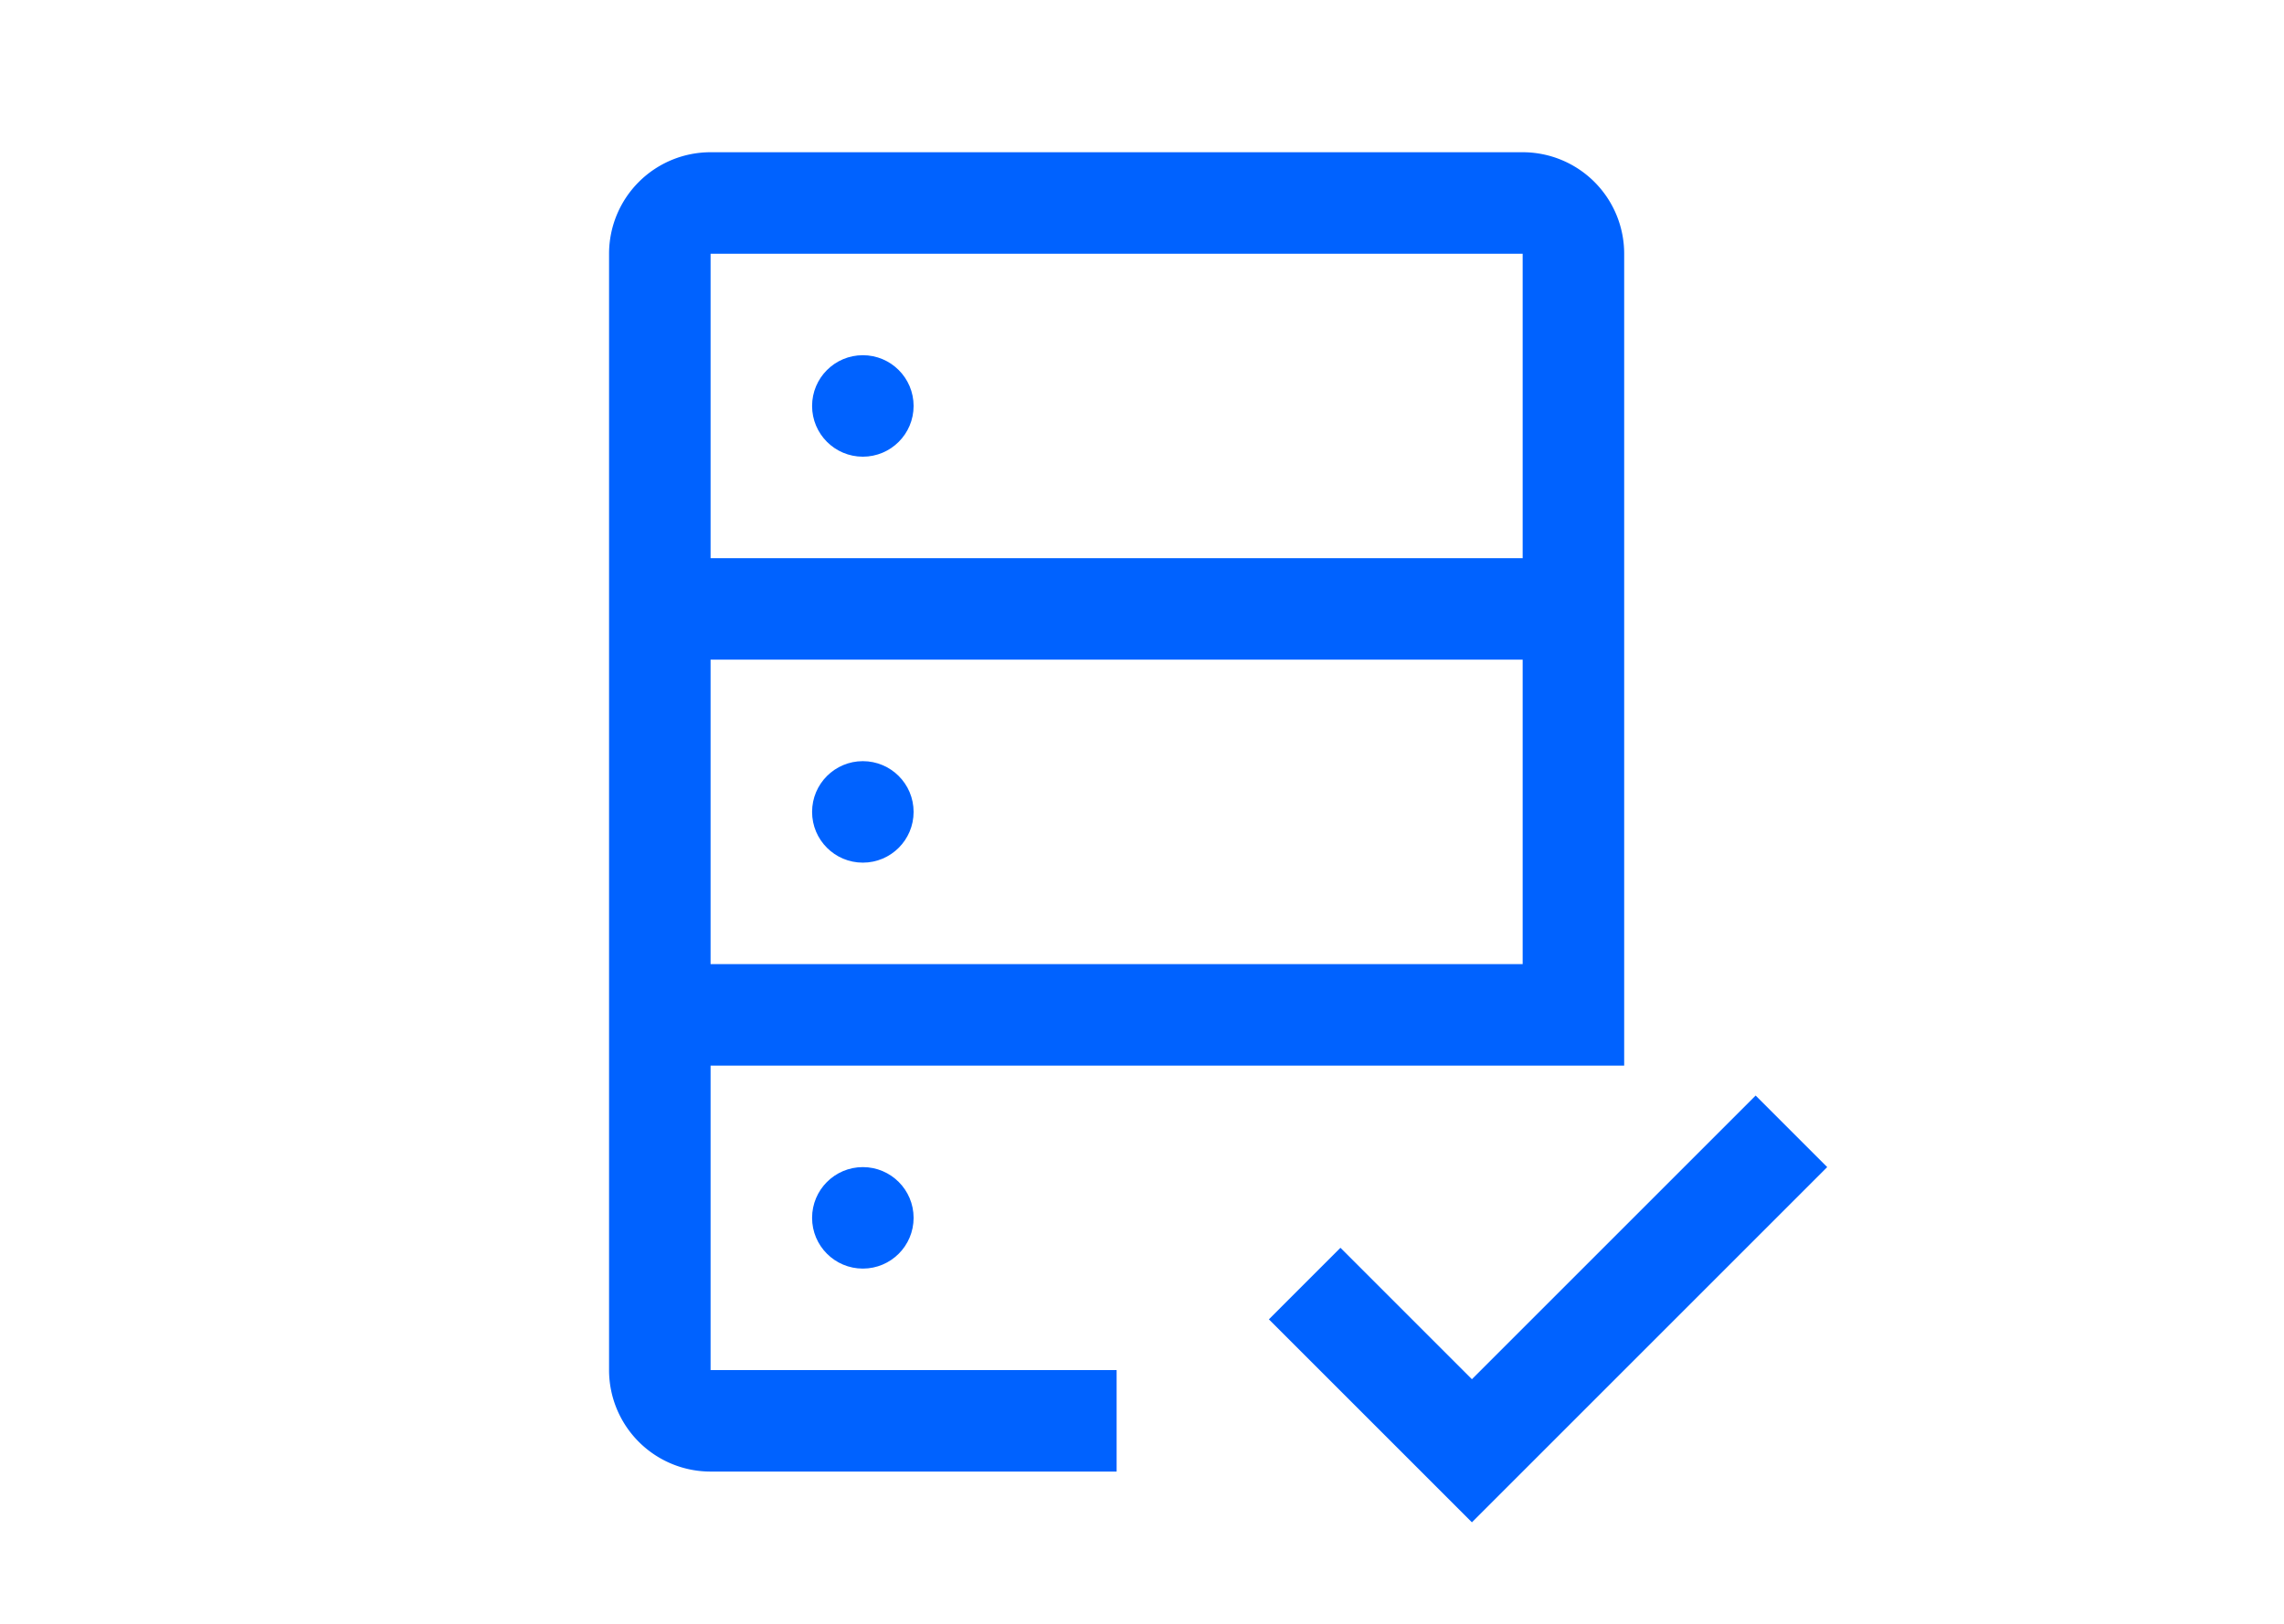 <?xml version="1.0" encoding="UTF-8"?>
<svg viewBox="-4 0 32 32" width="45px" height="32px" version="1.1" xmlns="http://www.w3.org/2000/svg" xmlns:xlink="http://www.w3.org/1999/xlink">

<path
     d="M 18.5,27.18 15.91,24.59 14.5,26 l 4,4 7,-7 -1.41,-1.41 z"
     fill="#0062ff" />
  <circle
     cx="6.5"
     cy="8"
     r="1"
     fill="#0062ff" />
  <circle
     cx="6.5"
     cy="16"
     r="1"
     fill="#0062ff" />
  <circle
     cx="6.5"
     cy="24"
     r="1"
     fill="#0062ff" />
  <path
     d="m 19.5,3 h -16 a 2,2 0 0 0 -2,2 v 22 a 2,2 0 0 0 2,2 h 8 v -2 h -8 v -6 h 18 V 5 a 2,2 0 0 0 -2,-2 z m 0,16 h -16 v -6 h 16 z m 0,-8 H 3.5 V 5 h 16 z"
     fill="#0062ff"/>

</svg>